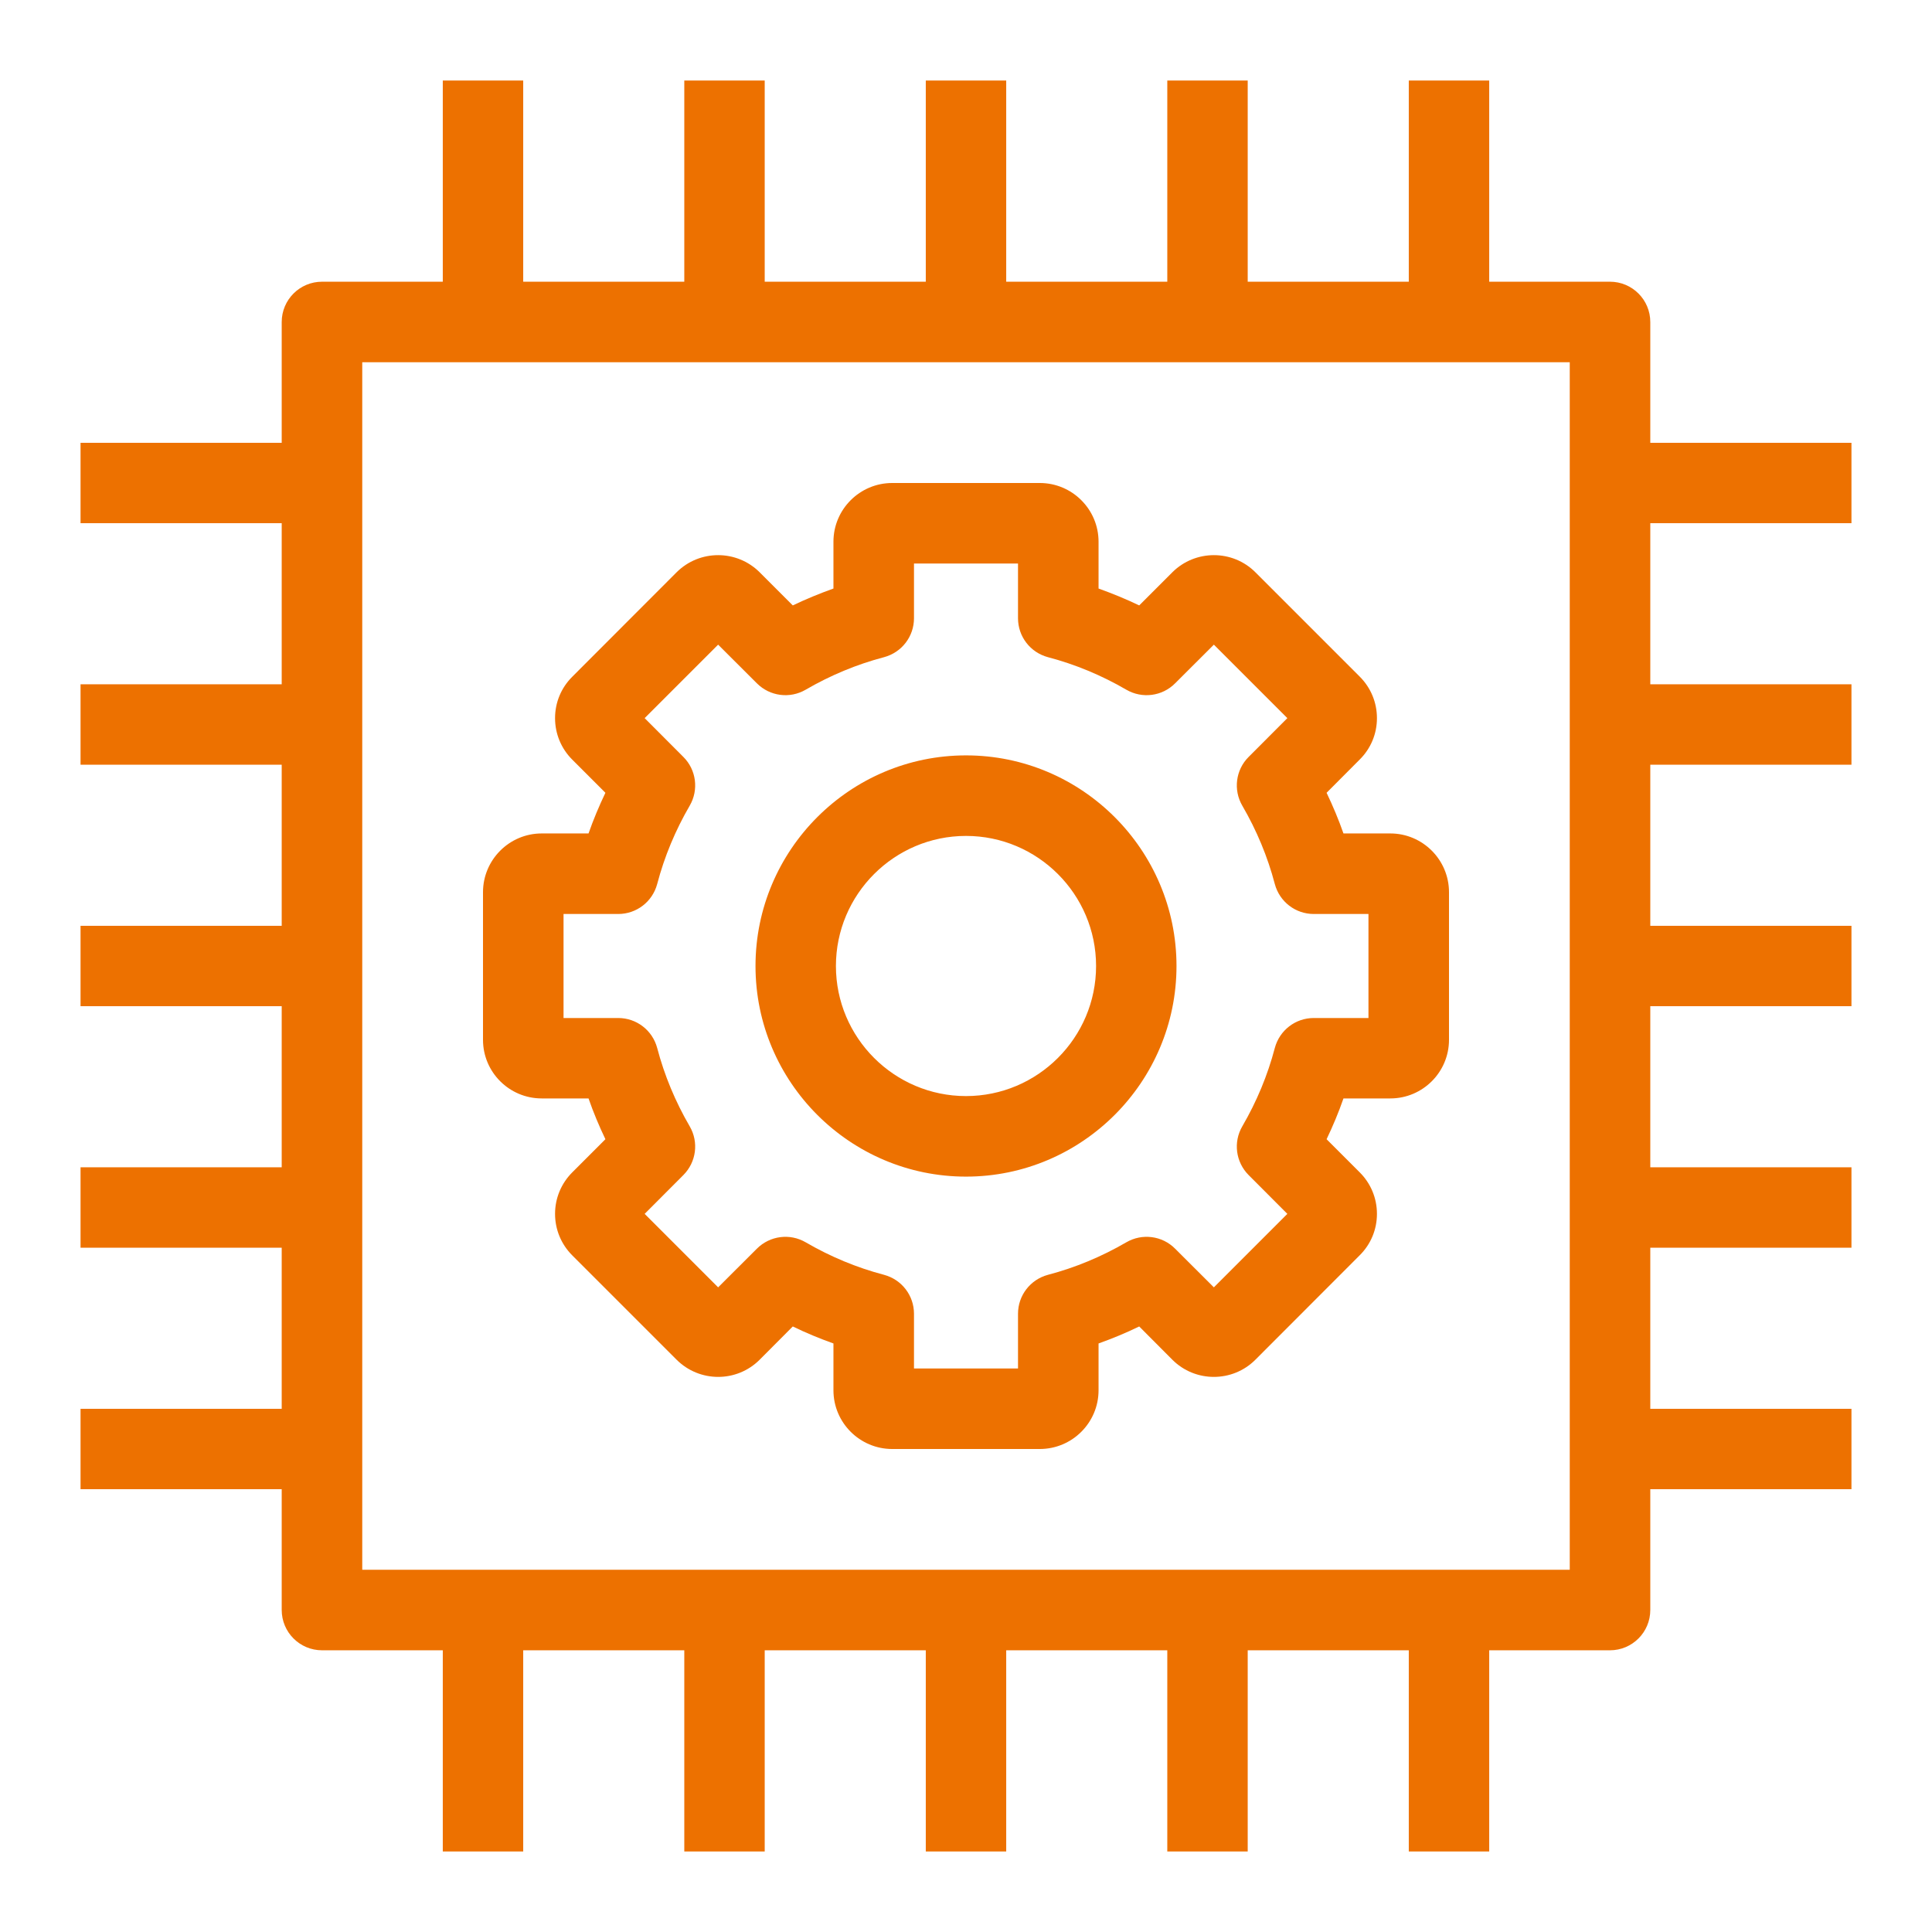 <?xml version="1.0" encoding="UTF-8"?>
<svg xmlns="http://www.w3.org/2000/svg" xmlns:xlink="http://www.w3.org/1999/xlink" width="64" height="64" viewBox="0 0 64 64">
<path fill-rule="evenodd" fill="rgb(92.941%, 44.314%, 0%)" fill-opacity="1" d="M 32 27.691 C 34.375 27.691 36.309 29.625 36.309 32 C 36.309 34.375 34.375 36.309 32 36.309 C 29.625 36.309 27.691 34.375 27.691 32 C 27.691 29.625 29.625 27.691 32 27.691 Z M 32 38.977 C 35.844 38.977 38.973 35.844 38.973 32 C 38.973 28.156 35.844 25.023 32 25.023 C 28.156 25.023 25.027 28.156 25.027 32 C 25.027 35.844 28.156 38.977 32 38.977 Z M 18.668 30.277 L 20.48 30.277 C 21.086 30.277 21.613 29.871 21.77 29.285 C 22.008 28.379 22.371 27.508 22.848 26.688 C 23.152 26.164 23.066 25.5 22.637 25.074 L 21.355 23.789 L 23.789 21.355 L 25.074 22.637 C 25.504 23.066 26.164 23.152 26.688 22.848 C 27.508 22.371 28.379 22.008 29.285 21.77 C 29.871 21.613 30.277 21.086 30.277 20.48 L 30.277 18.668 L 33.723 18.668 L 33.723 20.48 C 33.723 21.086 34.129 21.613 34.715 21.77 C 35.621 22.008 36.492 22.371 37.312 22.848 C 37.836 23.152 38.5 23.066 38.926 22.637 L 40.211 21.355 L 42.645 23.789 L 41.363 25.074 C 40.934 25.5 40.848 26.164 41.152 26.688 C 41.629 27.508 41.992 28.379 42.23 29.285 C 42.387 29.871 42.914 30.277 43.52 30.277 L 45.332 30.277 L 45.332 33.723 L 43.52 33.723 C 42.914 33.723 42.387 34.129 42.23 34.715 C 41.992 35.621 41.629 36.492 41.152 37.312 C 40.848 37.836 40.934 38.496 41.363 38.926 L 42.645 40.211 L 40.211 42.645 L 38.926 41.363 C 38.5 40.934 37.836 40.848 37.312 41.152 C 36.492 41.629 35.621 41.992 34.715 42.23 C 34.129 42.387 33.723 42.914 33.723 43.52 L 33.723 45.332 L 30.277 45.332 L 30.277 43.52 C 30.277 42.914 29.871 42.387 29.285 42.23 C 28.379 41.992 27.508 41.629 26.688 41.152 C 26.164 40.848 25.504 40.934 25.074 41.363 L 23.789 42.645 L 21.355 40.211 L 22.637 38.926 C 23.066 38.496 23.152 37.836 22.848 37.312 C 22.371 36.492 22.008 35.621 21.77 34.715 C 21.613 34.129 21.086 33.723 20.48 33.723 L 18.668 33.723 Z M 17.945 36.387 L 19.496 36.387 C 19.656 36.848 19.844 37.297 20.055 37.738 L 18.961 38.832 C 18.59 39.203 18.387 39.691 18.387 40.211 C 18.387 40.73 18.59 41.219 18.957 41.586 L 22.414 45.043 C 23.176 45.801 24.406 45.801 25.164 45.043 L 26.262 43.941 C 26.703 44.156 27.152 44.34 27.609 44.504 L 27.609 46.055 C 27.609 47.129 28.484 48 29.555 48 L 34.445 48 C 35.516 48 36.391 47.129 36.391 46.055 L 36.391 44.504 C 36.848 44.34 37.297 44.156 37.738 43.941 L 38.836 45.043 C 39.594 45.801 40.828 45.801 41.586 45.043 L 45.039 41.586 C 45.41 41.219 45.613 40.73 45.613 40.211 C 45.613 39.691 45.41 39.203 45.043 38.836 L 43.945 37.738 C 44.156 37.297 44.344 36.848 44.504 36.387 L 46.055 36.387 C 47.129 36.387 48 35.516 48 34.445 L 48 29.555 C 48 28.484 47.129 27.609 46.055 27.609 L 44.504 27.609 C 44.344 27.152 44.156 26.703 43.945 26.262 L 45.039 25.164 C 45.41 24.797 45.613 24.309 45.613 23.789 C 45.613 23.27 45.41 22.781 45.043 22.414 L 41.586 18.957 C 40.828 18.199 39.594 18.203 38.836 18.957 L 37.738 20.055 C 37.297 19.844 36.848 19.66 36.391 19.496 L 36.391 17.945 C 36.391 16.871 35.516 16 34.445 16 L 29.555 16 C 28.484 16 27.609 16.871 27.609 17.945 L 27.609 19.496 C 27.152 19.66 26.703 19.844 26.262 20.055 L 25.164 18.957 C 24.406 18.203 23.176 18.199 22.414 18.957 L 18.961 22.414 C 18.59 22.781 18.387 23.27 18.387 23.789 C 18.387 24.309 18.59 24.797 18.957 25.164 L 20.055 26.262 C 19.844 26.703 19.656 27.152 19.496 27.609 L 17.945 27.609 C 16.871 27.609 16 28.484 16 29.555 L 16 34.445 C 16 35.516 16.871 36.387 17.945 36.387 Z M 12 52 L 52 52 L 52 12 L 12 12 Z M 61.332 17.332 L 61.332 14.668 L 54.668 14.668 L 54.668 10.668 C 54.668 9.93 54.07 9.332 53.332 9.332 L 49.332 9.332 L 49.332 2.668 L 46.668 2.668 L 46.668 9.332 L 41.332 9.332 L 41.332 2.668 L 38.668 2.668 L 38.668 9.332 L 33.332 9.332 L 33.332 2.668 L 30.668 2.668 L 30.668 9.332 L 25.332 9.332 L 25.332 2.668 L 22.668 2.668 L 22.668 9.332 L 17.332 9.332 L 17.332 2.668 L 14.668 2.668 L 14.668 9.332 L 10.668 9.332 C 9.93 9.332 9.332 9.93 9.332 10.668 L 9.332 14.668 L 2.668 14.668 L 2.668 17.332 L 9.332 17.332 L 9.332 22.668 L 2.668 22.668 L 2.668 25.332 L 9.332 25.332 L 9.332 30.668 L 2.668 30.668 L 2.668 33.332 L 9.332 33.332 L 9.332 38.668 L 2.668 38.668 L 2.668 41.332 L 9.332 41.332 L 9.332 46.668 L 2.668 46.668 L 2.668 49.332 L 9.332 49.332 L 9.332 53.332 C 9.332 54.07 9.93 54.668 10.668 54.668 L 14.668 54.668 L 14.668 61.332 L 17.332 61.332 L 17.332 54.668 L 22.668 54.668 L 22.668 61.332 L 25.332 61.332 L 25.332 54.668 L 30.668 54.668 L 30.668 61.332 L 33.332 61.332 L 33.332 54.668 L 38.668 54.668 L 38.668 61.332 L 41.332 61.332 L 41.332 54.668 L 46.668 54.668 L 46.668 61.332 L 49.332 61.332 L 49.332 54.668 L 53.332 54.668 C 54.07 54.668 54.668 54.07 54.668 53.332 L 54.668 49.332 L 61.332 49.332 L 61.332 46.668 L 54.668 46.668 L 54.668 41.332 L 61.332 41.332 L 61.332 38.668 L 54.668 38.668 L 54.668 33.332 L 61.332 33.332 L 61.332 30.668 L 54.668 30.668 L 54.668 25.332 L 61.332 25.332 L 61.332 22.668 L 54.668 22.668 L 54.668 17.332 Z M 61.332 17.332 "/>
</svg>
